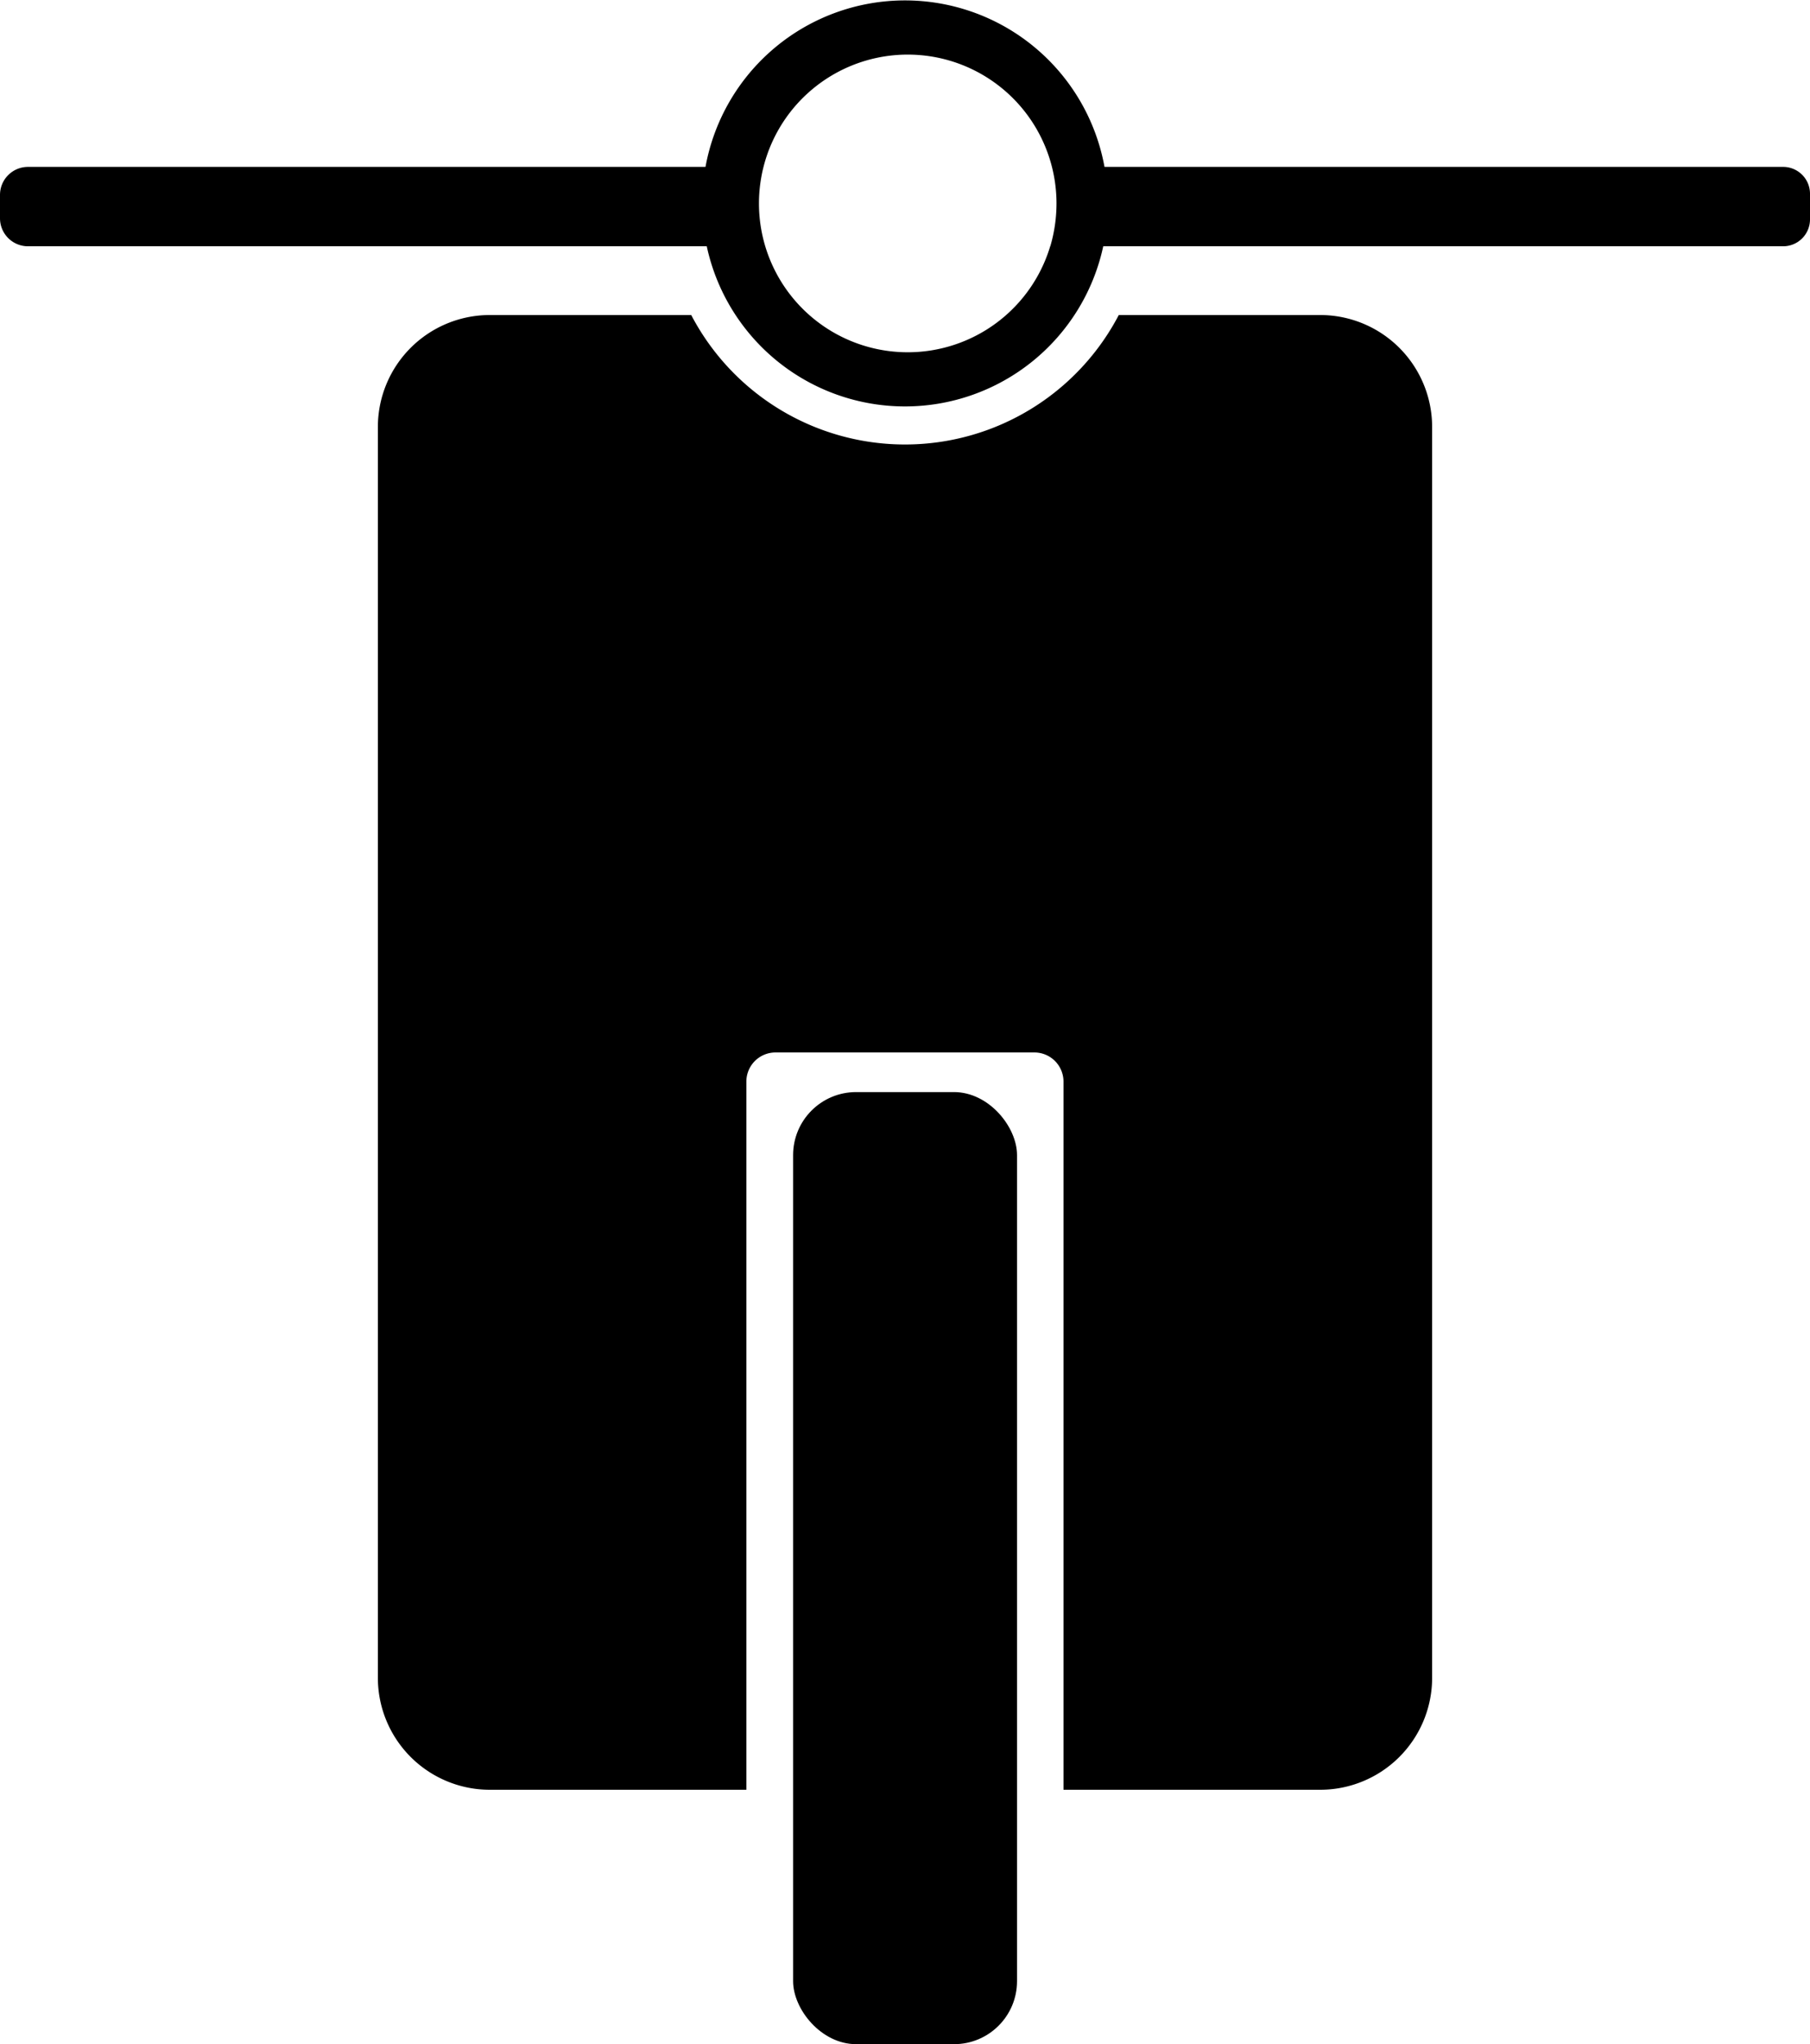 <svg id="Layer_1" data-name="Layer 1" xmlns="http://www.w3.org/2000/svg" viewBox="0 0 129.33 146"><title>00034</title><rect x="56.67" y="78" width="16" height="68" rx="4.5" ry="4.5"/><path d="M155,71H140.61a17.24,17.24,0,0,1-30.55,0H95.67a8,8,0,0,0-8,8v89.33a8,8,0,0,0,8,8H114V125.75a2.08,2.08,0,0,1,2.08-2.08h18.5a2.08,2.08,0,0,1,2.08,2.08v50.58H155a8,8,0,0,0,8-8V79A8,8,0,0,0,155,71Z" transform="translate(-60.67 -48.5)"/><path d="M188.08,60.42H139.59a14.49,14.49,0,0,0-28.51,0H62.67a2,2,0,0,0-2,2v1.67a2,2,0,0,0,2,2h48.5a14.49,14.49,0,0,0,28.33,0h48.59A1.92,1.92,0,0,0,190,64.17V62.33A1.92,1.92,0,0,0,188.08,60.42Zm-52.37,5.67a10.63,10.63,0,1,1,.45-3.08A10.83,10.83,0,0,1,135.72,66.08Z" transform="translate(-60.67 -48.5)"/></svg>